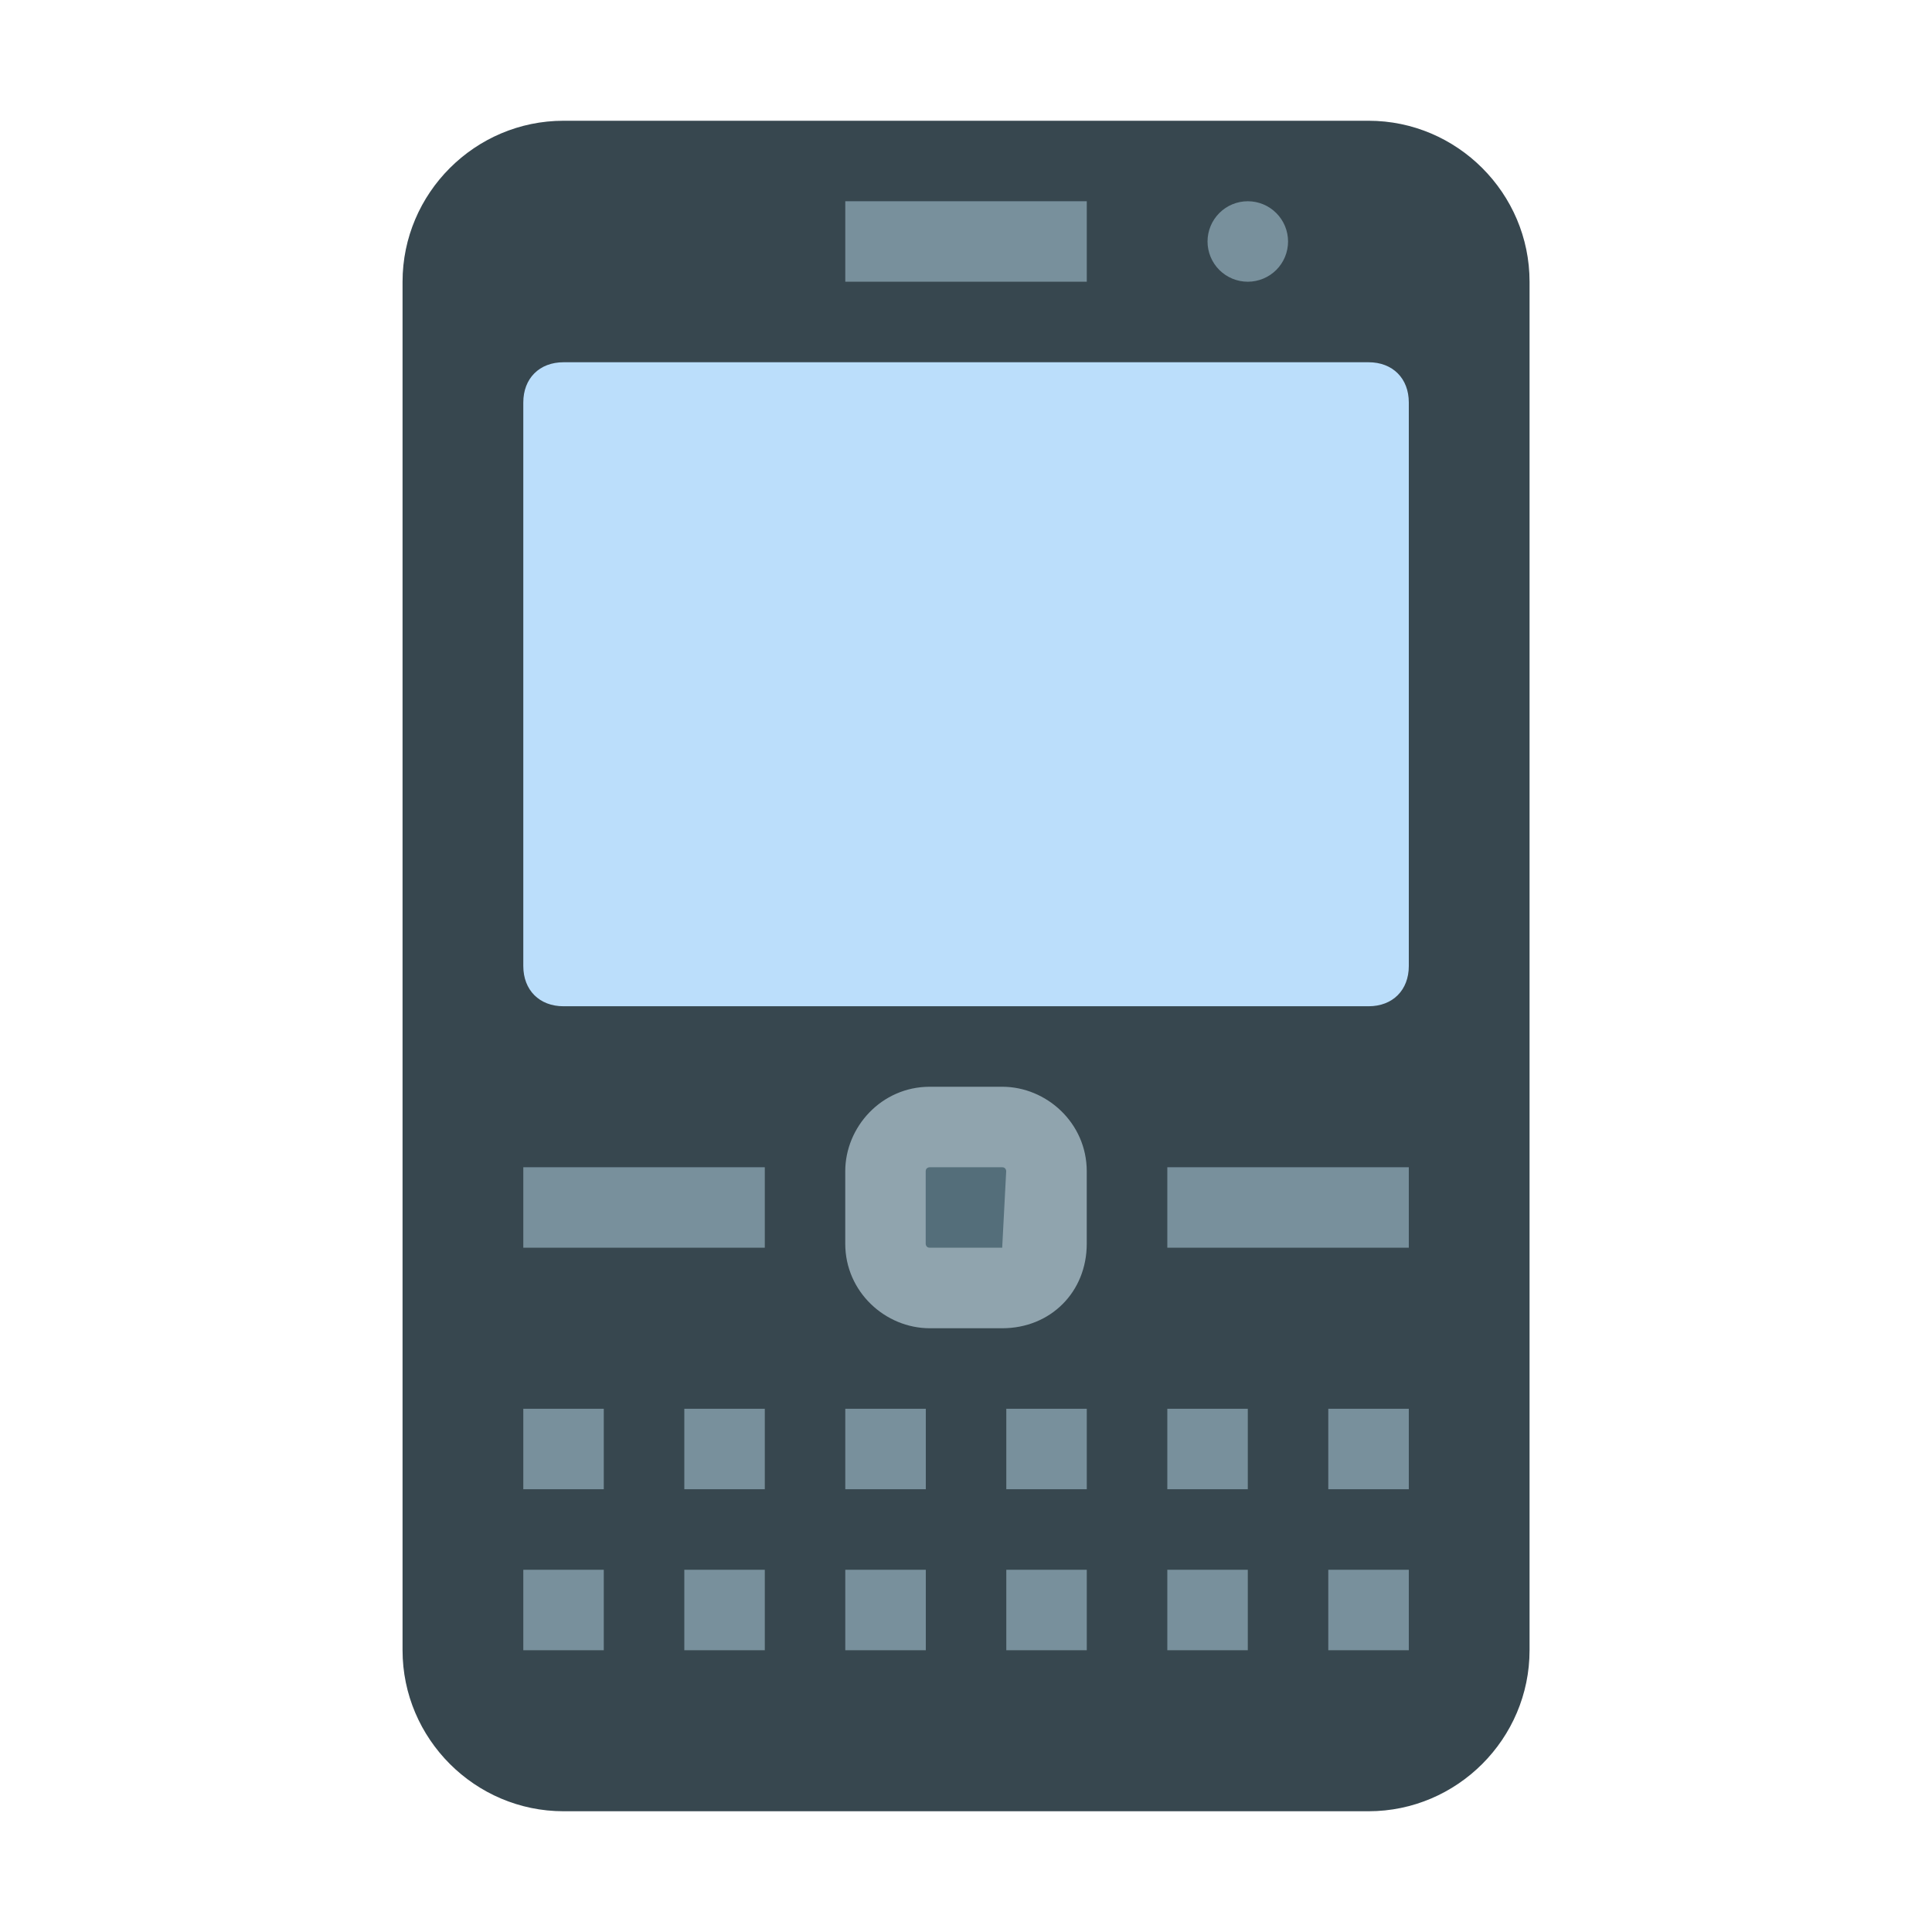 <svg width="56" height="56" viewBox="0 0 56 56" fill="none" xmlns="http://www.w3.org/2000/svg">
<path d="M11.668 47.833V8.167C11.668 5.6 13.768 3.5 16.335 3.5H39.668C42.235 3.5 44.335 5.6 44.335 8.167V47.833C44.335 50.4 42.235 52.5 39.668 52.5H16.335C13.768 52.5 11.668 50.4 11.668 47.833Z" fill="#37474F"/>
<path d="M39.668 10.5H16.335C15.635 10.5 15.168 10.967 15.168 11.667V28C15.168 28.7 15.635 29.167 16.335 29.167H39.668C40.368 29.167 40.835 28.7 40.835 28V11.667C40.835 10.967 40.368 10.5 39.668 10.5Z" fill="#BBDEFB"/>
<path d="M24.501 5.833H31.501V8.166H24.501V5.833ZM15.168 33.833H22.168V36.166H15.168V33.833ZM33.835 33.833H40.835V36.166H33.835V33.833ZM15.168 40.833H17.501V43.166H15.168V40.833ZM19.835 40.833H22.168V43.166H19.835V40.833ZM24.501 40.833H26.835V43.166H24.501V40.833ZM29.168 40.833H31.501V43.166H29.168V40.833ZM33.835 40.833H36.168V43.166H33.835V40.833ZM38.501 40.833H40.835V43.166H38.501V40.833ZM15.168 45.5H17.501V47.833H15.168V45.5ZM19.835 45.5H22.168V47.833H19.835V45.5ZM24.501 45.5H26.835V47.833H24.501V45.5ZM29.168 45.5H31.501V47.833H29.168V45.5ZM33.835 45.5H36.168V47.833H33.835V45.5ZM38.501 45.5H40.835V47.833H38.501V45.5ZM36.168 5.833C35.858 5.833 35.562 5.956 35.343 6.175C35.124 6.394 35.001 6.69 35.001 7C35.001 7.309 35.124 7.606 35.343 7.825C35.562 8.043 35.858 8.166 36.168 8.166C36.477 8.166 36.774 8.043 36.993 7.825C37.212 7.606 37.335 7.309 37.335 7C37.335 6.69 37.212 6.394 36.993 6.175C36.774 5.956 36.477 5.833 36.168 5.833Z" fill="#78909C"/>
<path d="M29.05 38.5H26.95C25.667 38.5 24.5 37.45 24.5 36.05V33.95C24.5 32.667 25.55 31.5 26.95 31.5H29.05C30.333 31.5 31.5 32.55 31.5 33.95V36.05C31.5 37.45 30.45 38.5 29.05 38.5Z" fill="#90A4AE"/>
<path d="M29.049 36.166C29.165 36.166 29.165 36.166 29.049 36.166L29.165 33.95C29.165 33.95 29.165 33.833 29.049 33.833H26.949C26.949 33.833 26.832 33.833 26.832 33.95V36.05C26.832 36.05 26.832 36.166 26.949 36.166H29.049Z" fill="#546E7A"/>
</svg>
